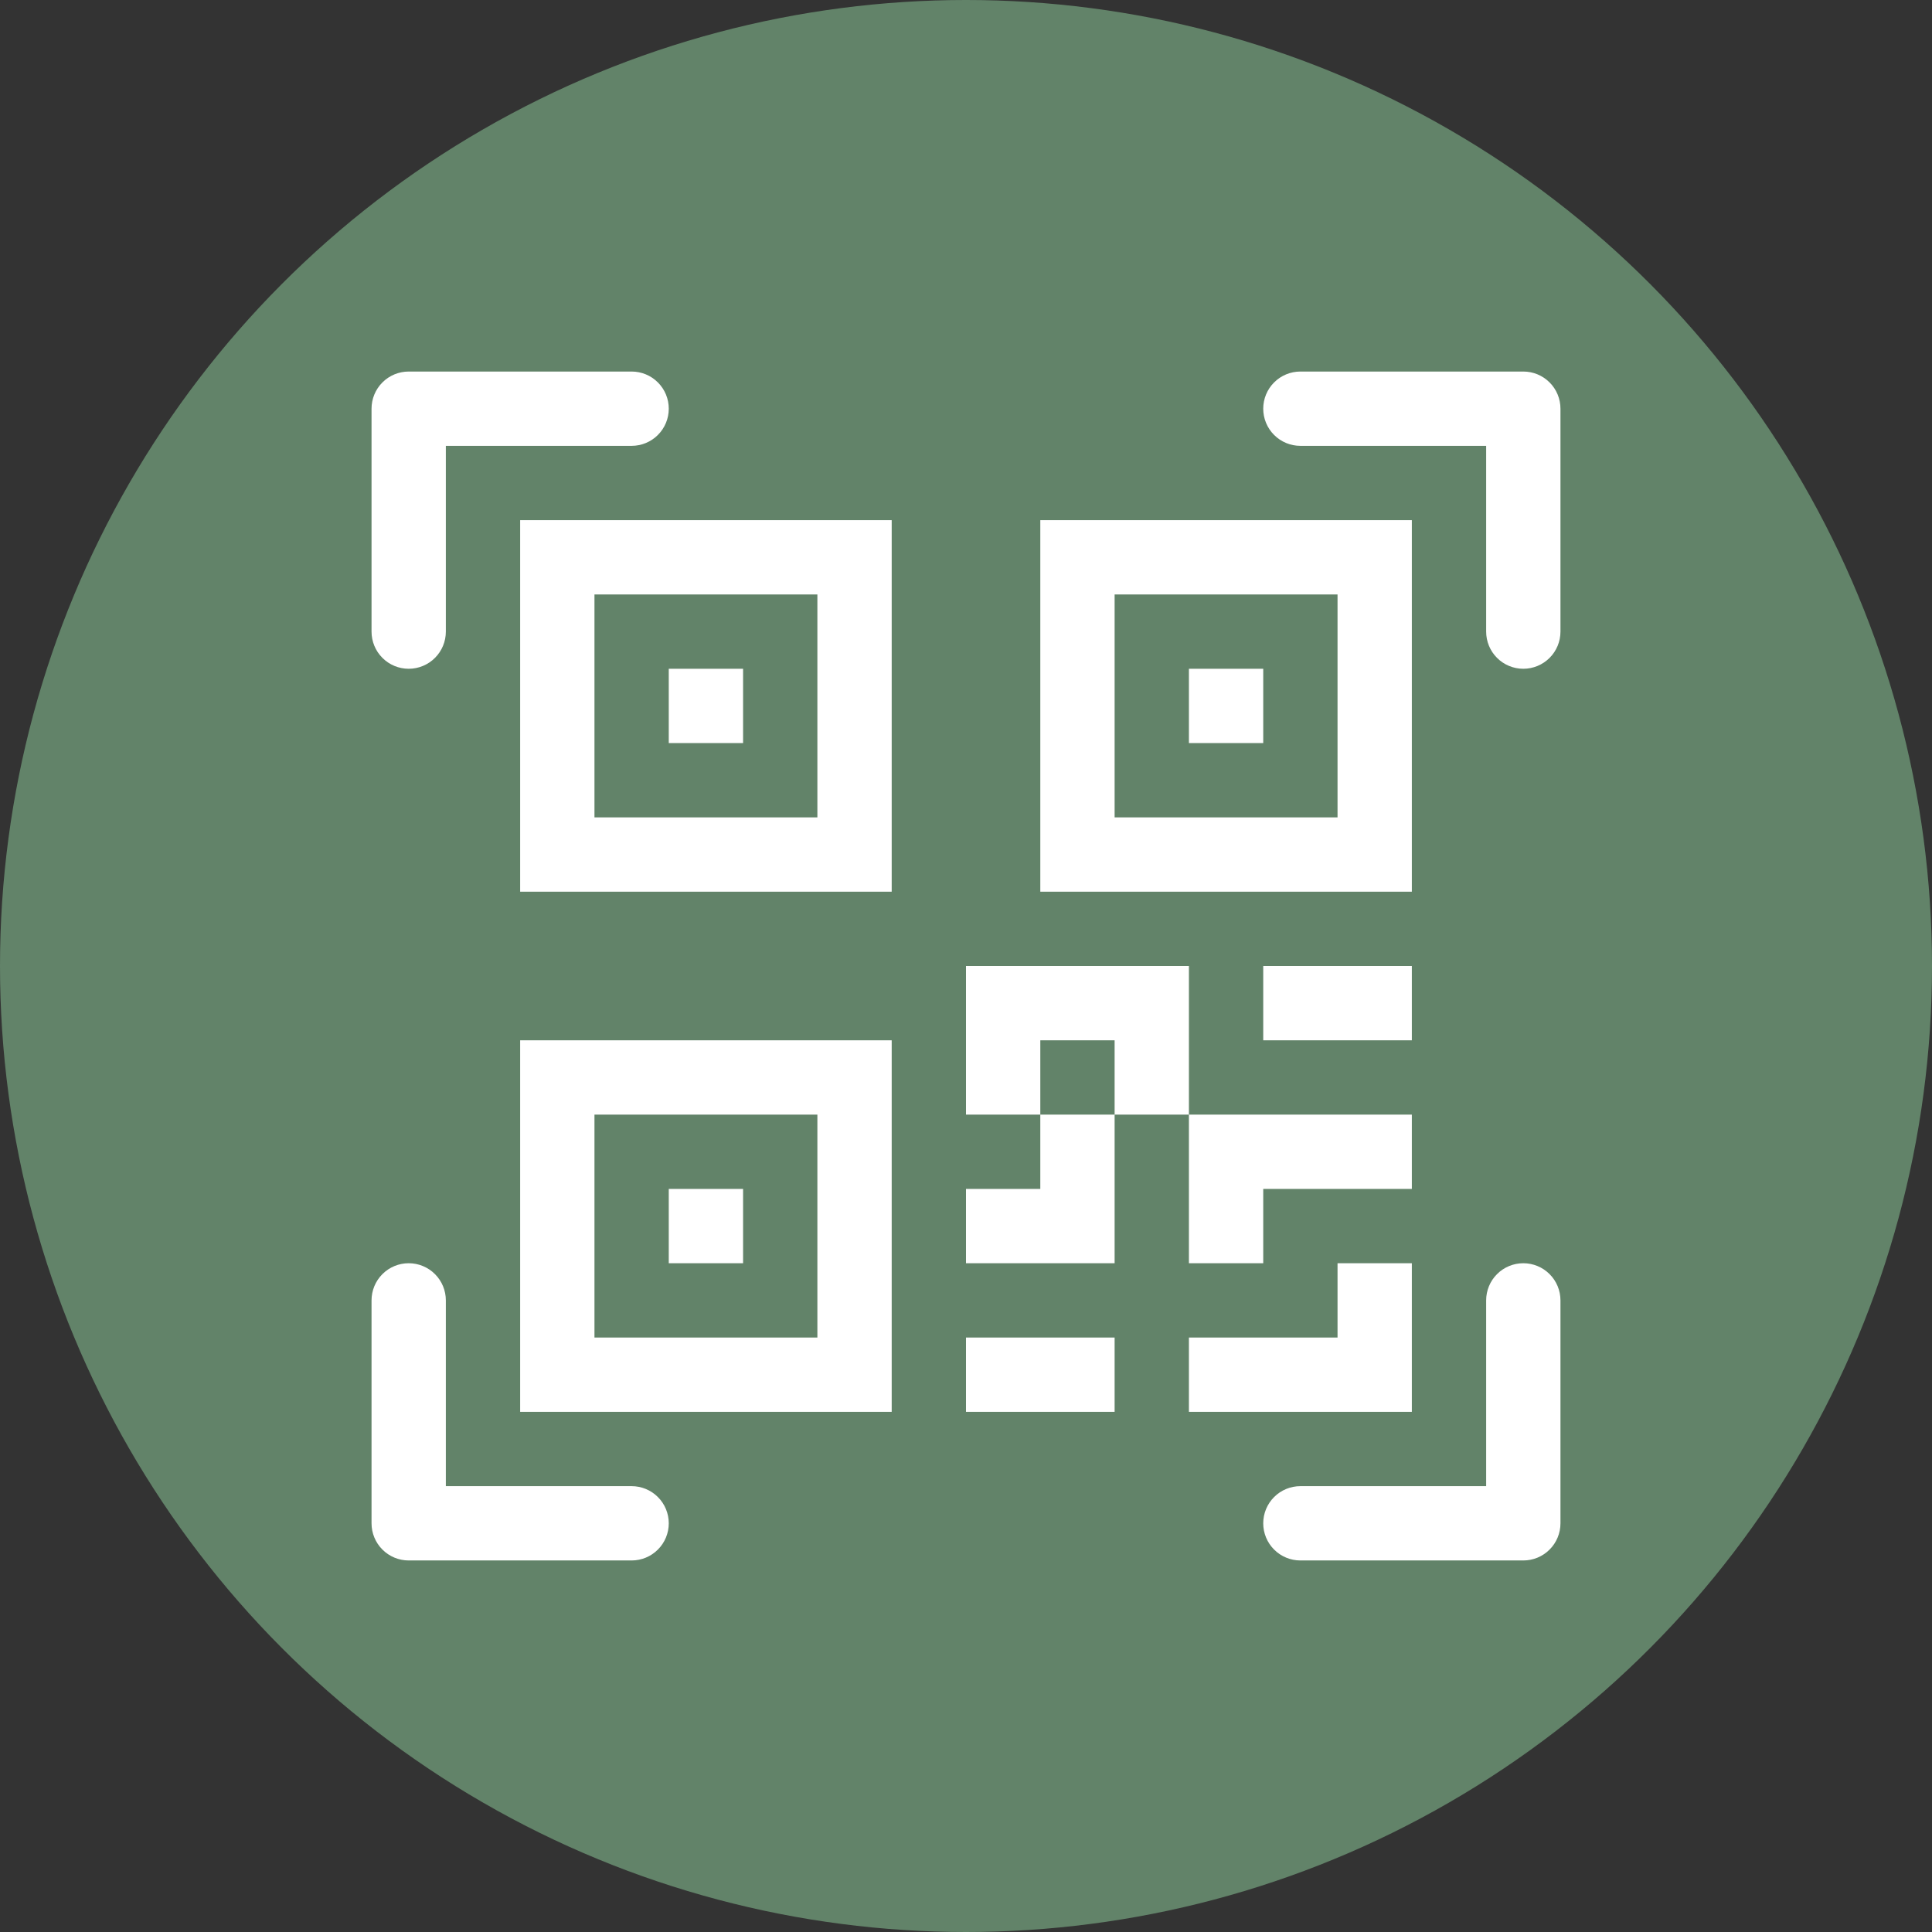<svg width="52" height="52" viewBox="0 0 52 52" fill="none" xmlns="http://www.w3.org/2000/svg">
<rect x="0" y="0" width="52" height="52" fill="#333333" stroke="none"/>
<circle cx="26" cy="26" r="26" fill="#628369"/>
<g clip-path="url(#clip0_369_6491)">
<path d="M10 11C10 10.735 10.105 10.48 10.293 10.293C10.48 10.105 10.735 10 11 10H17C17.265 10 17.52 10.105 17.707 10.293C17.895 10.48 18 10.735 18 11C18 11.265 17.895 11.52 17.707 11.707C17.52 11.895 17.265 12 17 12H12V17C12 17.265 11.895 17.52 11.707 17.707C11.52 17.895 11.265 18 11 18C10.735 18 10.48 17.895 10.293 17.707C10.105 17.52 10 17.265 10 17V11Z" fill="white"/>
<path d="M34 11C34 10.735 34.105 10.48 34.293 10.293C34.48 10.105 34.735 10 35 10H41C41.265 10 41.52 10.105 41.707 10.293C41.895 10.48 42 10.735 42 11V17C42 17.265 41.895 17.52 41.707 17.707C41.52 17.895 41.265 18 41 18C40.735 18 40.48 17.895 40.293 17.707C40.105 17.52 40 17.265 40 17V12H35C34.735 12 34.48 11.895 34.293 11.707C34.105 11.52 34 11.265 34 11Z" fill="white"/>
<path d="M11 34C11.265 34 11.52 34.105 11.707 34.293C11.895 34.48 12 34.735 12 35V40H17C17.265 40 17.52 40.105 17.707 40.293C17.895 40.48 18 40.735 18 41C18 41.265 17.895 41.52 17.707 41.707C17.52 41.895 17.265 42 17 42H11C10.735 42 10.48 41.895 10.293 41.707C10.105 41.52 10 41.265 10 41V35C10 34.735 10.105 34.48 10.293 34.293C10.48 34.105 10.735 34 11 34Z" fill="white"/>
<path d="M41 34C41.265 34 41.52 34.105 41.707 34.293C41.895 34.48 42 34.735 42 35V41C42 41.265 41.895 41.52 41.707 41.707C41.52 41.895 41.265 42 41 42H35C34.735 42 34.48 41.895 34.293 41.707C34.105 41.52 34 41.265 34 41C34 40.735 34.105 40.48 34.293 40.293C34.48 40.105 34.735 40 35 40H40V35C40 34.735 40.105 34.48 40.293 34.293C40.48 34.105 40.735 34 41 34Z" fill="white"/>
<path d="M18 18H20V20H18V18Z" fill="white"/>
<path fill-rule="evenodd" clip-rule="evenodd" d="M24 14H14V24H24V14ZM16 16H22V22H16V16Z" fill="white"/>
<path d="M20 32H18V34H20V32Z" fill="white"/>
<path fill-rule="evenodd" clip-rule="evenodd" d="M14 28H24V38H14V28ZM22 30H16V36H22V30Z" fill="white"/>
<path d="M34 18H32V20H34V18Z" fill="white"/>
<path fill-rule="evenodd" clip-rule="evenodd" d="M28 14H38V24H28V14ZM30 16V22H36V16H30Z" fill="white"/>
<path fill-rule="evenodd" clip-rule="evenodd" d="M26 30H28V32H26V34H30V30H32V34H34V32H38V30H32V26H26V30ZM30 30H28V28H30V30Z" fill="white"/>
<path d="M38 34H36V36H32V38H38V34Z" fill="white"/>
<path d="M30 38V36H26V38H30Z" fill="white"/>
<path d="M38 28H34V26H38V28Z" fill="white"/>
</g>
<defs>
<clipPath id="clip0_369_6491">
<rect width="32" height="32" fill="white" transform="translate(10 10)"/>
</clipPath>
</defs>
</svg>
